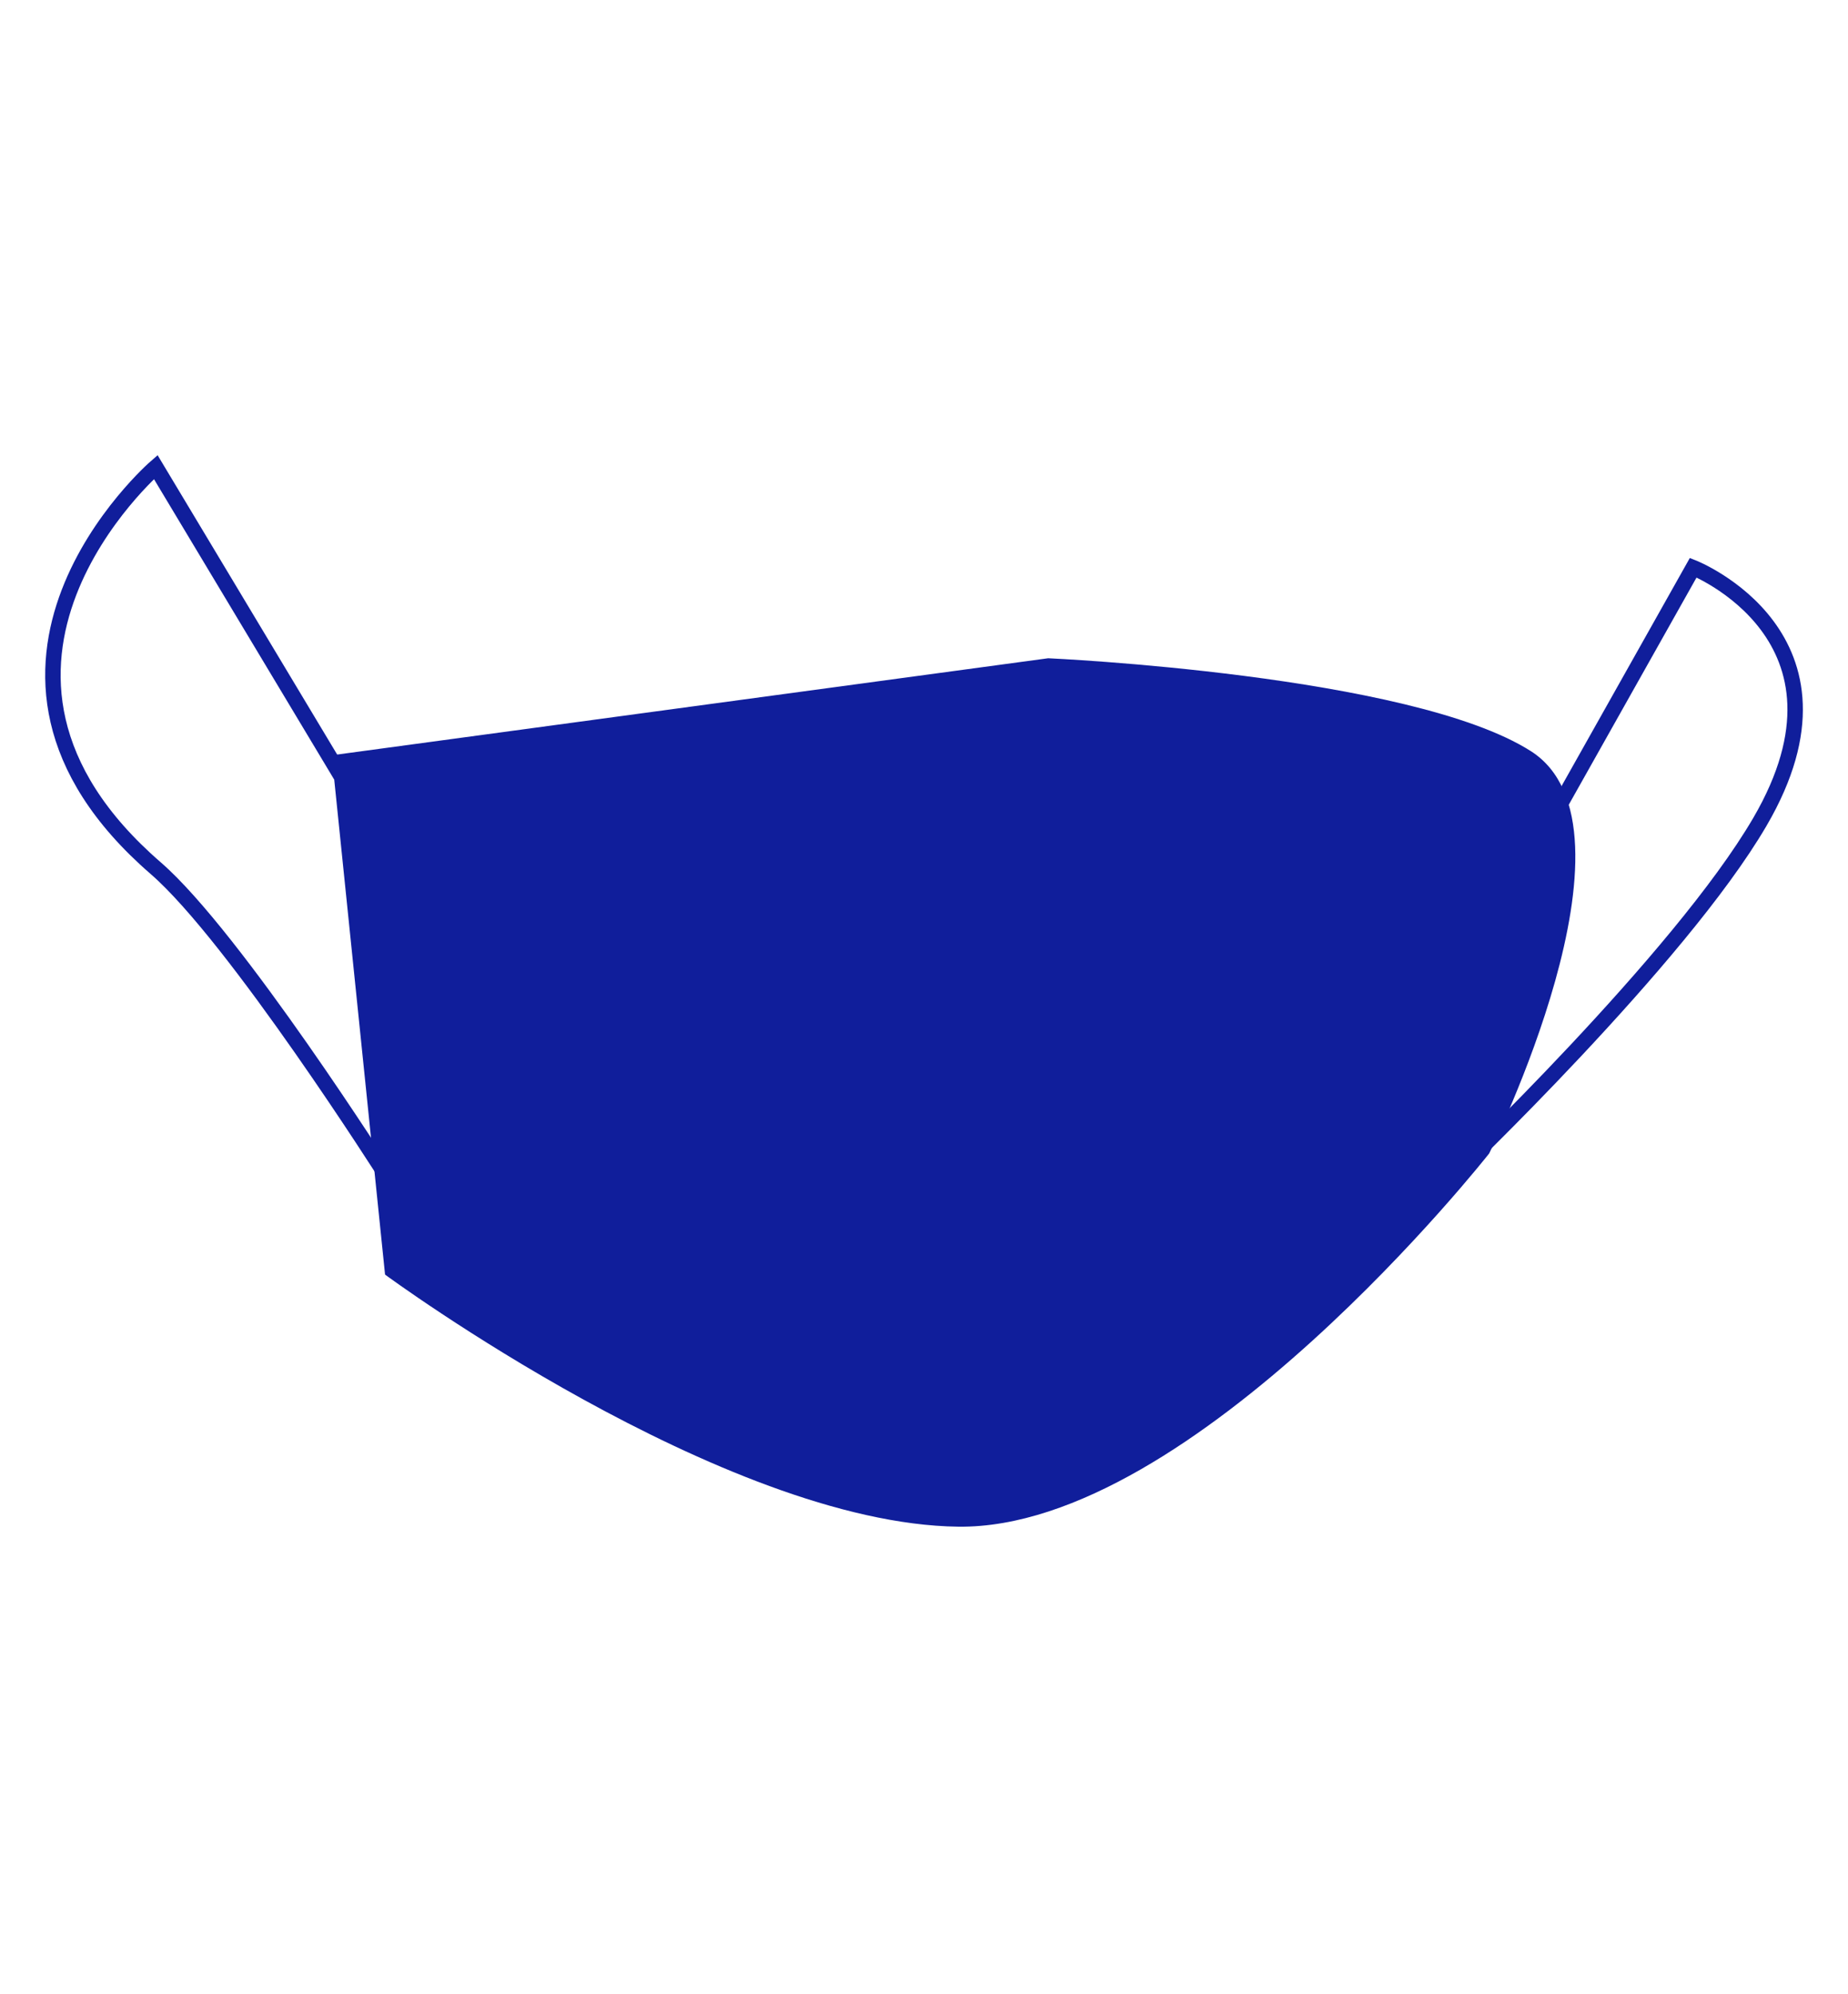 <svg id="Layer_1" data-name="Layer 1" xmlns="http://www.w3.org/2000/svg" viewBox="0 0 571.11 616.05"><defs><style>.cls-1{fill:none;stroke:#101e9b;stroke-miterlimit:10;stroke-width:4.77px;}.cls-2{fill:#101e9b;}</style></defs><title>Game Models</title><path class="cls-1" d="M105.33,239.66l-57.2-95.34s-71.5,62,0,123.94c24.47,21.21,71.5,95.33,71.5,95.33"/><path class="cls-1" d="M480.38,251.67l42.9-76.27s54,21.36,20.59,78.56c-24.73,42.39-95.33,109.63-95.33,109.63"/><path class="cls-2" d="M102.52,233.37,119,393.83s104.48,77,177.15,77.89S460.2,356.42,460.2,356.42s50.12-100.64,12.88-124.34-149.16-28.69-149.16-28.69Z"/></svg>
